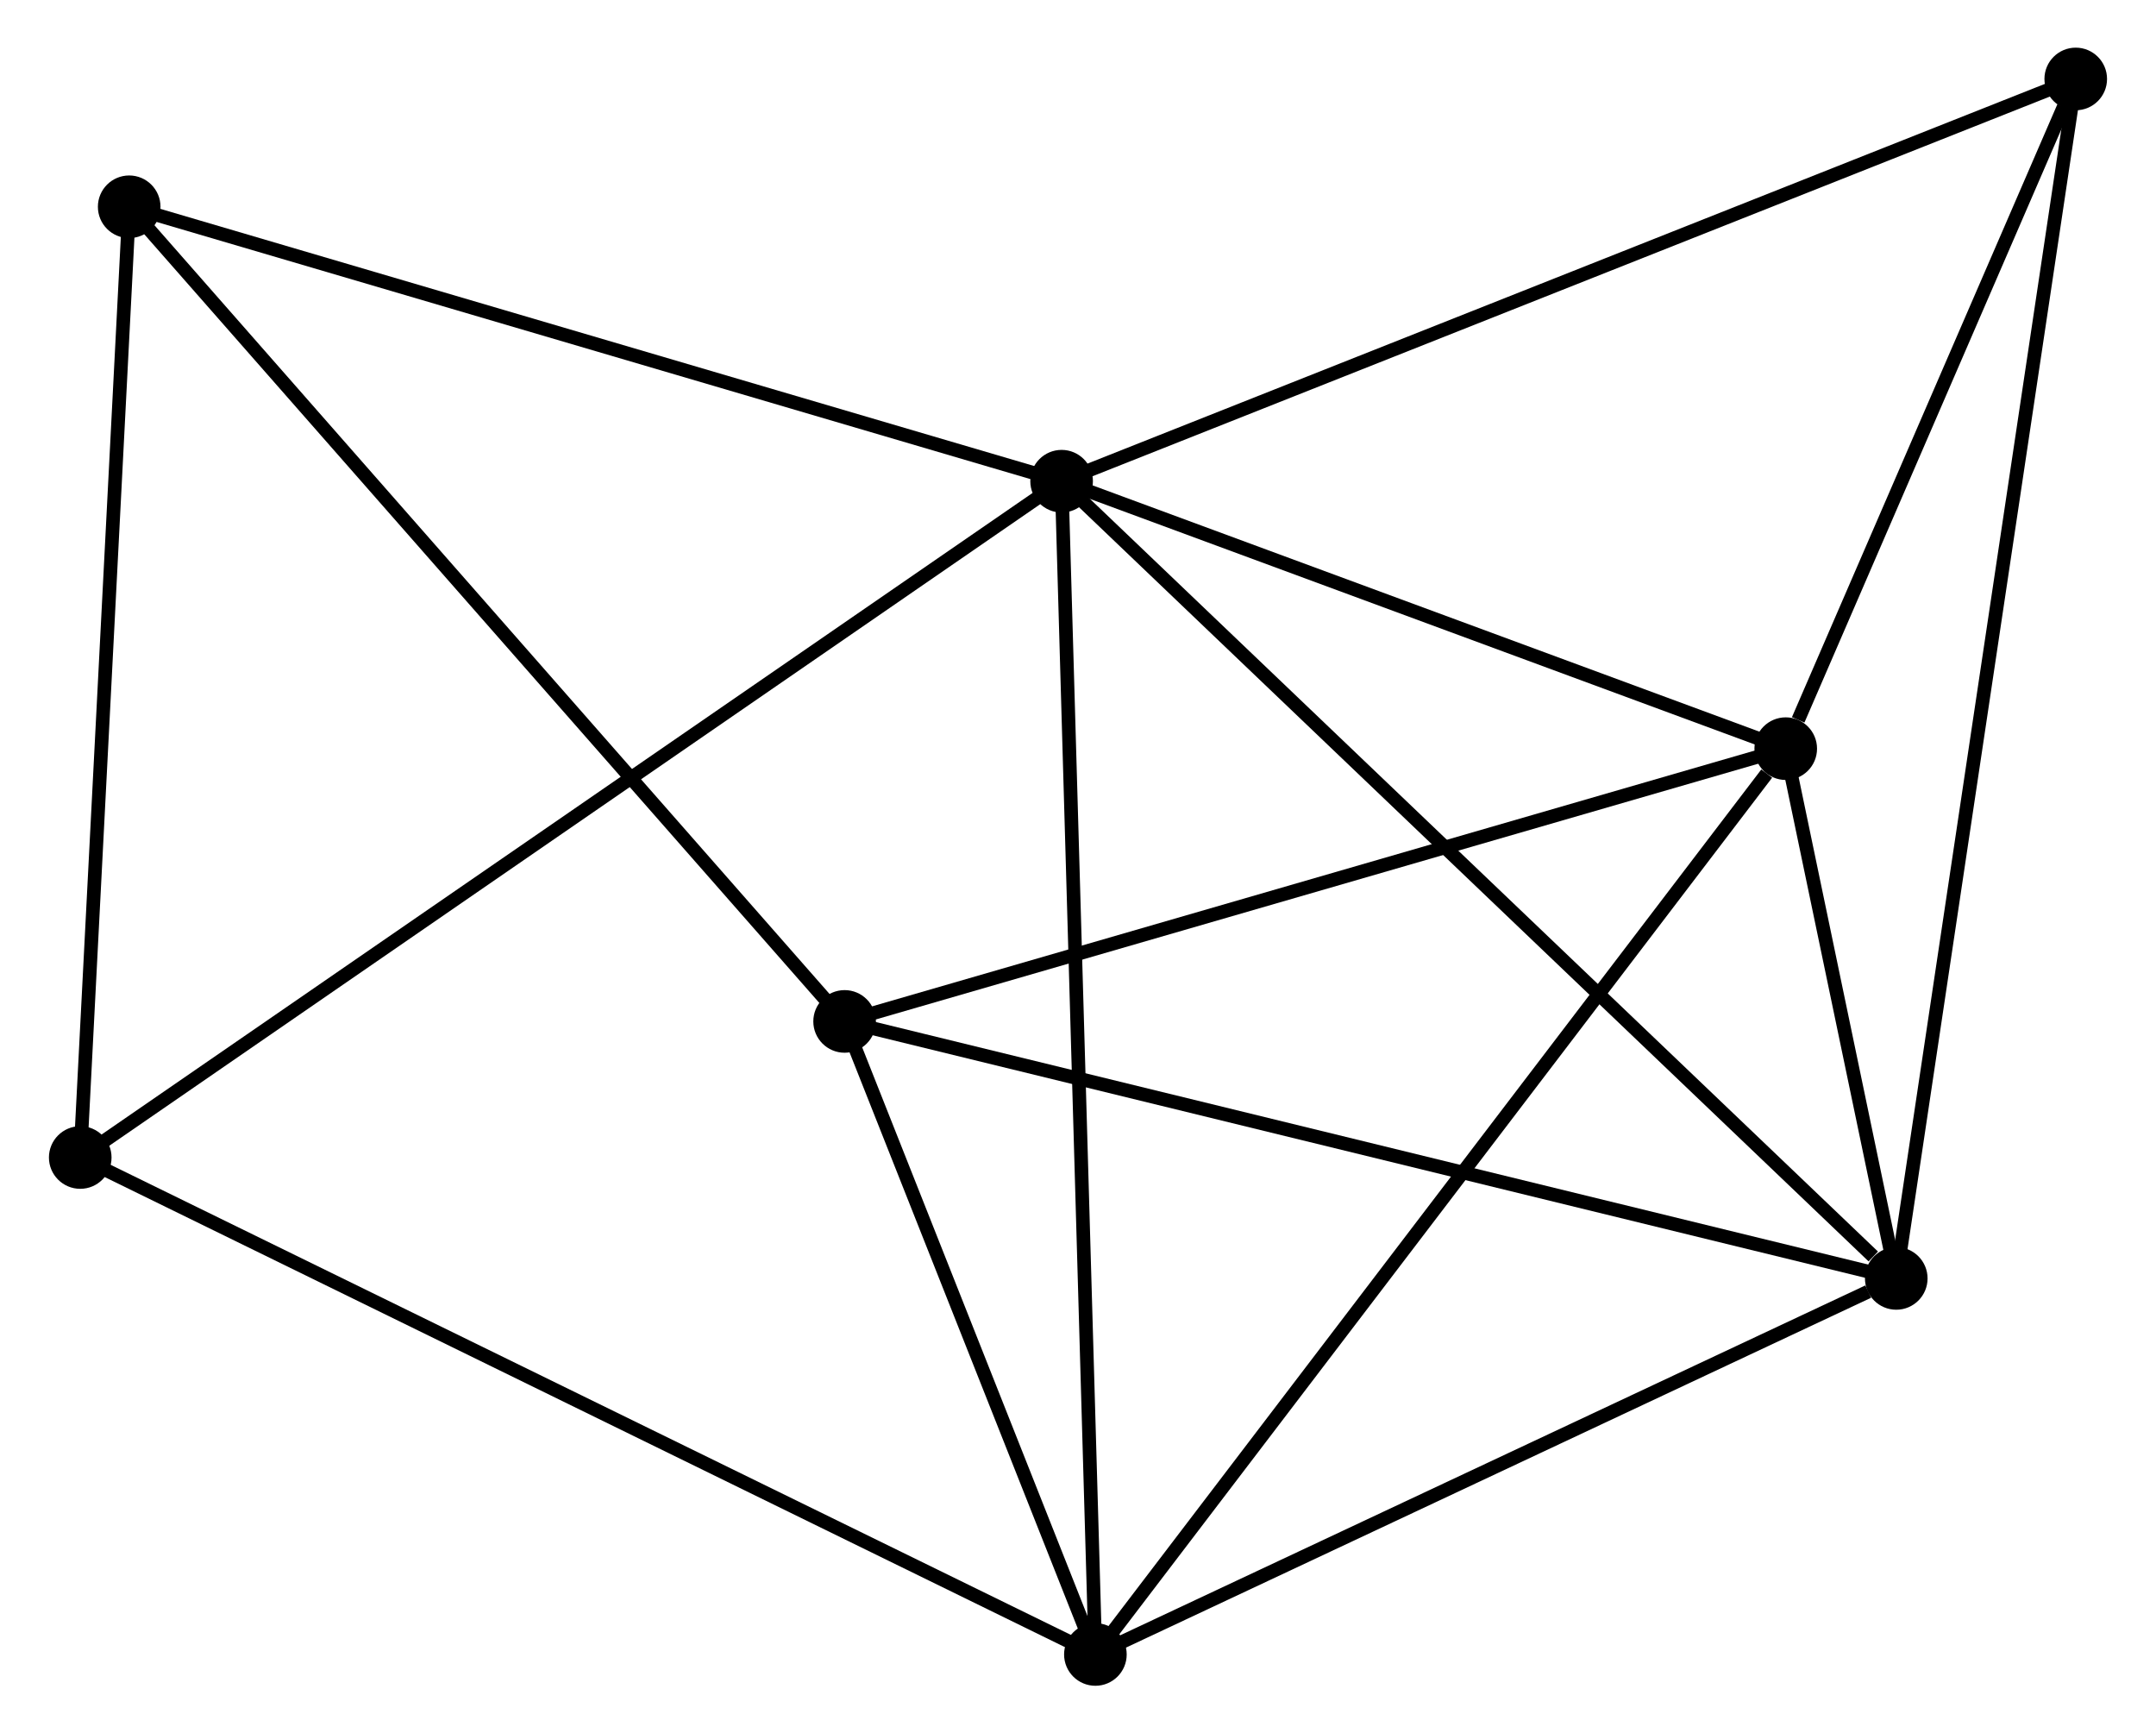 <?xml version="1.0" encoding="UTF-8" standalone="no"?>
<!DOCTYPE svg PUBLIC "-//W3C//DTD SVG 1.1//EN"
 "http://www.w3.org/Graphics/SVG/1.1/DTD/svg11.dtd">
<!-- Generated by graphviz version 2.36.0 (20140111.2315)
 -->
<!-- Title: %3 Pages: 1 -->
<svg width="158pt" height="127pt"
 viewBox="0.00 0.00 158.22 127.33" xmlns="http://www.w3.org/2000/svg" xmlns:xlink="http://www.w3.org/1999/xlink">
<g id="graph0" class="graph" transform="scale(1 1) rotate(0) translate(4 123.33)">
<title>%3</title>
<!-- 0 -->
<g id="node1" class="node"><title>0</title>
<ellipse fill="black" stroke="black" cx="73.906" cy="-87.983" rx="1.8" ry="1.8"/>
</g>
<!-- 1 -->
<g id="node2" class="node"><title>1</title>
<ellipse fill="black" stroke="black" cx="76.388" cy="-1.8" rx="1.8" ry="1.8"/>
</g>
<!-- 0&#45;&#45;1 -->
<g id="edge1" class="edge"><title>0&#45;&#45;1</title>
<path fill="none" stroke="black" d="M73.958,-86.183C74.278,-75.064 75.984,-15.811 76.328,-3.89"/>
</g>
<!-- 2 -->
<g id="node3" class="node"><title>2</title>
<ellipse fill="black" stroke="black" cx="135.231" cy="-29.423" rx="1.8" ry="1.8"/>
</g>
<!-- 0&#45;&#45;2 -->
<g id="edge2" class="edge"><title>0&#45;&#45;2</title>
<path fill="none" stroke="black" d="M75.422,-86.536C83.833,-78.504 124.703,-39.476 133.543,-31.035"/>
</g>
<!-- 3 -->
<g id="node4" class="node"><title>3</title>
<ellipse fill="black" stroke="black" cx="127.11" cy="-68.337" rx="1.8" ry="1.8"/>
</g>
<!-- 0&#45;&#45;3 -->
<g id="edge3" class="edge"><title>0&#45;&#45;3</title>
<path fill="none" stroke="black" d="M75.677,-87.33C83.754,-84.347 117.074,-72.043 125.278,-69.014"/>
</g>
<!-- 5 -->
<g id="node5" class="node"><title>5</title>
<ellipse fill="black" stroke="black" cx="148.418" cy="-117.53" rx="1.8" ry="1.8"/>
</g>
<!-- 0&#45;&#45;5 -->
<g id="edge4" class="edge"><title>0&#45;&#45;5</title>
<path fill="none" stroke="black" d="M75.748,-88.714C86.057,-92.802 136.501,-112.804 146.641,-116.825"/>
</g>
<!-- 6 -->
<g id="node6" class="node"><title>6</title>
<ellipse fill="black" stroke="black" cx="5.397" cy="-108.141" rx="1.8" ry="1.8"/>
</g>
<!-- 0&#45;&#45;6 -->
<g id="edge5" class="edge"><title>0&#45;&#45;6</title>
<path fill="none" stroke="black" d="M71.93,-88.565C61.926,-91.508 16.967,-104.737 7.252,-107.595"/>
</g>
<!-- 7 -->
<g id="node7" class="node"><title>7</title>
<ellipse fill="black" stroke="black" cx="1.8" cy="-38.305" rx="1.8" ry="1.8"/>
</g>
<!-- 0&#45;&#45;7 -->
<g id="edge6" class="edge"><title>0&#45;&#45;7</title>
<path fill="none" stroke="black" d="M72.4,-86.946C63.016,-80.481 12.658,-45.785 3.298,-39.337"/>
</g>
<!-- 1&#45;&#45;2 -->
<g id="edge7" class="edge"><title>1&#45;&#45;2</title>
<path fill="none" stroke="black" d="M78.085,-2.597C86.527,-6.56 123.948,-24.126 133.171,-28.456"/>
</g>
<!-- 1&#45;&#45;3 -->
<g id="edge8" class="edge"><title>1&#45;&#45;3</title>
<path fill="none" stroke="black" d="M77.641,-3.445C84.598,-12.57 118.402,-56.915 125.713,-66.506"/>
</g>
<!-- 1&#45;&#45;7 -->
<g id="edge10" class="edge"><title>1&#45;&#45;7</title>
<path fill="none" stroke="black" d="M74.544,-2.702C64.225,-7.753 13.73,-32.466 3.579,-37.434"/>
</g>
<!-- 4 -->
<g id="node8" class="node"><title>4</title>
<ellipse fill="black" stroke="black" cx="57.962" cy="-48.301" rx="1.8" ry="1.8"/>
</g>
<!-- 1&#45;&#45;4 -->
<g id="edge9" class="edge"><title>1&#45;&#45;4</title>
<path fill="none" stroke="black" d="M75.596,-3.798C72.565,-11.447 61.72,-38.816 58.73,-46.362"/>
</g>
<!-- 2&#45;&#45;3 -->
<g id="edge11" class="edge"><title>2&#45;&#45;3</title>
<path fill="none" stroke="black" d="M134.794,-31.515C133.371,-38.335 128.879,-59.861 127.51,-66.421"/>
</g>
<!-- 2&#45;&#45;5 -->
<g id="edge13" class="edge"><title>2&#45;&#45;5</title>
<path fill="none" stroke="black" d="M135.506,-31.263C137.223,-42.73 146.433,-104.263 148.144,-115.7"/>
</g>
<!-- 2&#45;&#45;4 -->
<g id="edge12" class="edge"><title>2&#45;&#45;4</title>
<path fill="none" stroke="black" d="M133.321,-29.89C122.631,-32.501 70.32,-45.282 59.805,-47.851"/>
</g>
<!-- 3&#45;&#45;5 -->
<g id="edge15" class="edge"><title>3&#45;&#45;5</title>
<path fill="none" stroke="black" d="M128.025,-70.451C131.53,-78.543 144.072,-107.496 147.53,-115.479"/>
</g>
<!-- 3&#45;&#45;4 -->
<g id="edge14" class="edge"><title>3&#45;&#45;4</title>
<path fill="none" stroke="black" d="M125.115,-67.759C115.017,-64.834 69.639,-51.685 59.834,-48.844"/>
</g>
<!-- 6&#45;&#45;7 -->
<g id="edge17" class="edge"><title>6&#45;&#45;7</title>
<path fill="none" stroke="black" d="M5.294,-106.126C4.768,-95.928 2.408,-50.099 1.897,-40.195"/>
</g>
<!-- 4&#45;&#45;6 -->
<g id="edge16" class="edge"><title>4&#45;&#45;6</title>
<path fill="none" stroke="black" d="M56.662,-49.781C49.453,-57.987 14.421,-97.868 6.844,-106.494"/>
</g>
</g>
</svg>
